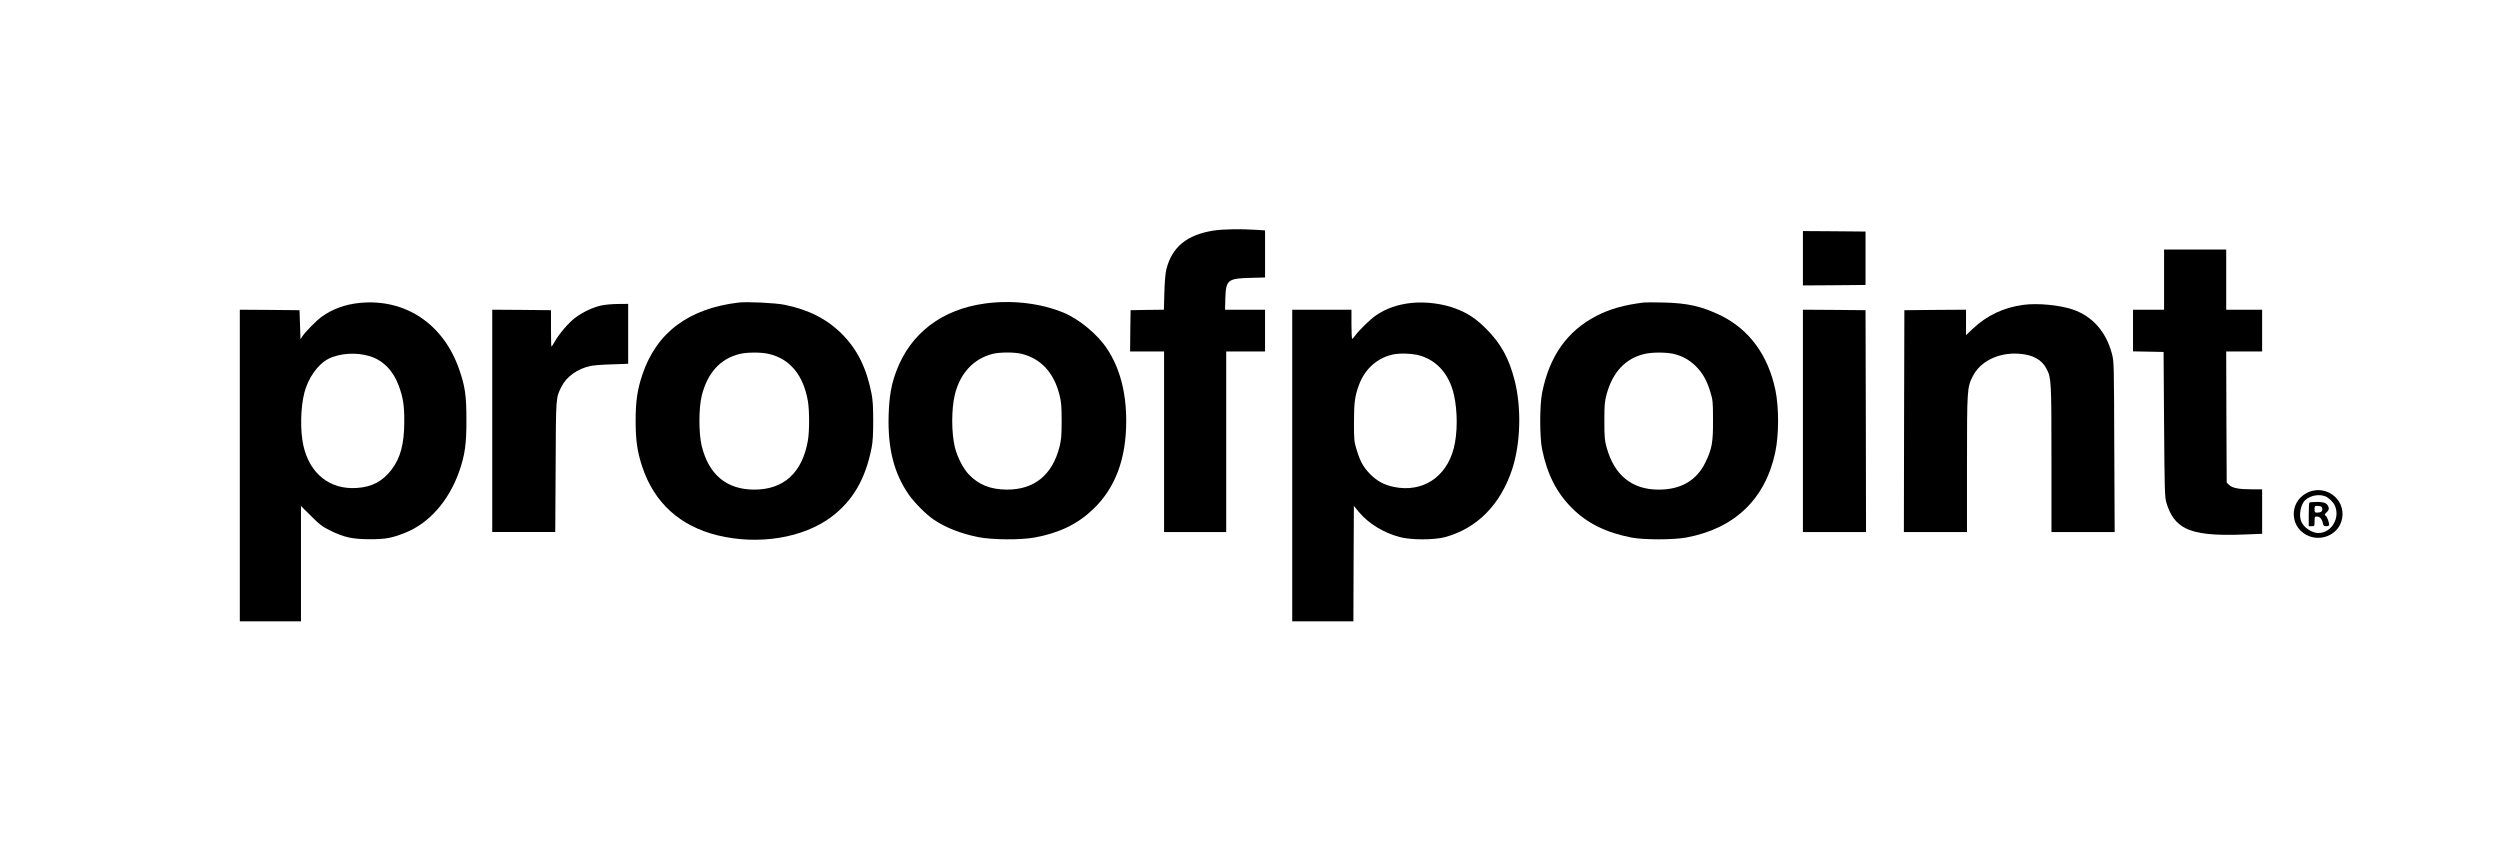 <?xml version="1.0" standalone="no"?>
<!DOCTYPE svg PUBLIC "-//W3C//DTD SVG 20010904//EN"
 "http://www.w3.org/TR/2001/REC-SVG-20010904/DTD/svg10.dtd">
<svg version="1.0" xmlns="http://www.w3.org/2000/svg"
 width="2575pt" height="887pt" viewBox="0 0 2575 887"
 preserveAspectRatio="xMidYMid meet">

<g transform="translate(0,887) scale(0.1,-0.1)"
fill="#000000" stroke="none">
<path d="M12499 6495 c-273 -43 -427 -169 -485 -397 -10 -40 -18 -128 -21
-240 l-5 -178 -172 -2 -171 -3 -3 -212 -2 -213 175 0 175 0 0 -930 0 -930 320
0 320 0 0 930 0 930 200 0 200 0 0 215 0 215 -206 0 -206 0 3 118 c6 189 25
204 257 210 l152 4 0 243 0 242 -97 6 c-150 10 -339 7 -434 -8z"/>
<path d="M18570 6210 l0 -280 323 2 322 3 0 275 0 275 -322 3 -323 2 0 -280z"/>
<path d="M22290 5990 l0 -310 -160 0 -160 0 0 -215 0 -214 158 -3 157 -3 5
-745 c5 -669 7 -751 23 -805 39 -133 100 -216 197 -265 115 -59 300 -78 613
-65 l177 7 0 229 0 229 -104 0 c-134 0 -204 13 -236 45 l-25 25 -3 675 -2 675
185 0 185 0 0 215 0 215 -185 0 -185 0 0 310 0 310 -320 0 -320 0 0 -310z"/>
<path d="M3705 5750 c-151 -15 -285 -64 -395 -145 -52 -38 -168 -156 -196
-200 l-19 -29 -5 149 -5 150 -307 3 -308 2 0 -1605 0 -1605 315 0 315 0 0 594
0 594 103 -102 c88 -89 115 -109 197 -150 145 -71 226 -89 405 -90 164 0 224
10 362 64 248 96 454 327 562 632 60 171 76 286 75 538 0 249 -14 341 -75 517
-163 468 -555 729 -1024 683z m107 -550 c135 -42 240 -150 296 -305 45 -123
57 -203 56 -375 -1 -222 -39 -366 -130 -486 -93 -122 -202 -180 -359 -190
-277 -19 -485 146 -550 436 -34 153 -30 389 10 545 40 154 139 293 248 349
117 59 291 70 429 26z"/>
<path d="M7610 5754 c-517 -61 -849 -310 -994 -744 -52 -155 -69 -275 -69
-475 0 -200 17 -320 69 -475 123 -369 388 -609 775 -704 422 -103 884 -28
1175 192 219 166 348 389 411 707 13 67 17 139 17 280 0 141 -4 213 -17 280
-52 265 -147 457 -306 616 -155 154 -343 250 -591 300 -92 19 -386 33 -470 23z
m308 -529 c218 -51 356 -217 403 -485 17 -96 17 -313 0 -410 -58 -329 -248
-503 -551 -503 -284 0 -468 151 -542 448 -32 130 -32 390 0 520 59 235 192
381 390 429 76 19 222 19 300 1z"/>
<path d="M10146 5744 c-443 -60 -766 -305 -913 -694 -52 -137 -74 -262 -80
-455 -10 -343 54 -598 207 -819 56 -81 176 -202 253 -255 122 -84 283 -147
461 -183 145 -29 440 -31 585 -4 252 47 439 137 600 291 229 219 341 518 341
910 0 296 -66 544 -197 742 -97 148 -286 305 -447 372 -236 98 -533 133 -810
95z m379 -519 c199 -51 330 -194 388 -423 18 -74 22 -115 22 -267 0 -152 -4
-193 -22 -267 -74 -291 -260 -442 -543 -441 -167 1 -289 49 -391 156 -58 60
-120 182 -144 281 -36 149 -36 394 0 542 54 218 190 367 385 418 74 20 231 20
305 1z"/>
<path d="M14540 5750 c-143 -15 -261 -56 -367 -128 -61 -42 -177 -155 -215
-209 -13 -18 -26 -33 -30 -33 -5 0 -8 68 -8 150 l0 150 -305 0 -305 0 0 -1605
0 -1605 315 0 315 0 2 595 3 594 52 -63 c97 -117 251 -212 418 -257 116 -32
355 -32 470 -1 328 90 568 332 689 695 89 268 99 638 26 922 -58 225 -139 372
-285 521 -108 109 -190 165 -317 214 -134 52 -311 75 -458 60z m52 -534 c194
-42 332 -189 383 -410 39 -168 39 -400 -1 -552 -77 -301 -325 -461 -619 -399
-100 21 -171 60 -240 129 -72 73 -104 131 -141 251 -26 85 -28 101 -28 285 0
206 9 273 54 392 63 167 200 283 370 311 56 9 159 6 222 -7z"/>
<path d="M16930 5754 c-202 -25 -348 -66 -489 -139 -300 -156 -482 -414 -557
-790 -26 -127 -26 -453 -1 -579 52 -258 148 -448 306 -607 159 -159 351 -254
616 -306 123 -24 432 -24 561 0 499 92 817 395 919 878 39 182 39 464 1 645
-76 358 -269 620 -561 764 -193 94 -344 129 -590 134 -93 3 -186 2 -205 0z
m308 -529 c88 -21 157 -58 225 -123 71 -69 117 -148 153 -267 26 -85 28 -101
28 -290 1 -231 -10 -296 -76 -433 -90 -190 -255 -287 -488 -285 -272 1 -454
150 -532 435 -20 73 -23 106 -23 273 0 167 3 200 23 273 62 229 193 369 389
416 77 19 223 19 301 1z"/>
<path d="M6195 5724 c-88 -19 -192 -68 -272 -128 -67 -51 -164 -164 -210 -246
-15 -27 -30 -50 -33 -50 -3 0 -5 84 -5 187 l0 188 -302 3 -303 2 0 -1145 0
-1145 325 0 324 0 4 673 c3 730 2 708 61 826 52 102 163 182 296 211 30 7 130
15 223 17 l167 6 0 308 0 309 -102 -1 c-57 0 -134 -7 -173 -15z"/>
<path d="M20840 5730 c-204 -28 -373 -108 -519 -245 l-71 -67 0 131 0 131
-317 -2 -318 -3 -3 -1142 -2 -1143 325 0 325 0 0 703 c0 764 2 784 57 897 76
156 263 250 473 237 147 -9 241 -60 291 -159 47 -92 49 -125 49 -925 l0 -753
325 0 326 0 -4 878 c-3 870 -3 878 -25 961 -60 225 -199 382 -399 452 -137 47
-365 69 -513 49z"/>
<path d="M18570 4535 l0 -1145 325 0 325 0 -2 1143 -3 1142 -322 3 -323 2 0
-1145z"/>
<path d="M23759 3792 c-192 -100 -173 -375 32 -447 119 -42 254 9 310 118 46
89 33 197 -32 271 -79 90 -205 113 -310 58z m188 -33 c34 -12 80 -55 98 -89
65 -127 -28 -290 -165 -290 -70 0 -155 59 -179 123 -25 66 -2 178 45 218 54
46 138 62 201 38z"/>
<path d="M23787 3693 c-4 -3 -7 -60 -7 -125 l0 -118 30 0 c29 0 30 1 30 50 0
46 2 50 23 50 30 0 53 -25 62 -67 6 -28 11 -33 36 -33 17 0 29 5 29 13 0 30
-22 87 -36 95 -14 8 -12 13 11 36 19 19 25 32 20 49 -13 43 -42 57 -119 57
-40 0 -76 -3 -79 -7z m117 -39 c9 -3 16 -16 16 -29 0 -24 -17 -35 -56 -35 -21
0 -24 5 -24 35 0 30 3 35 24 35 13 0 31 -3 40 -6z"/>
</g>
</svg>
